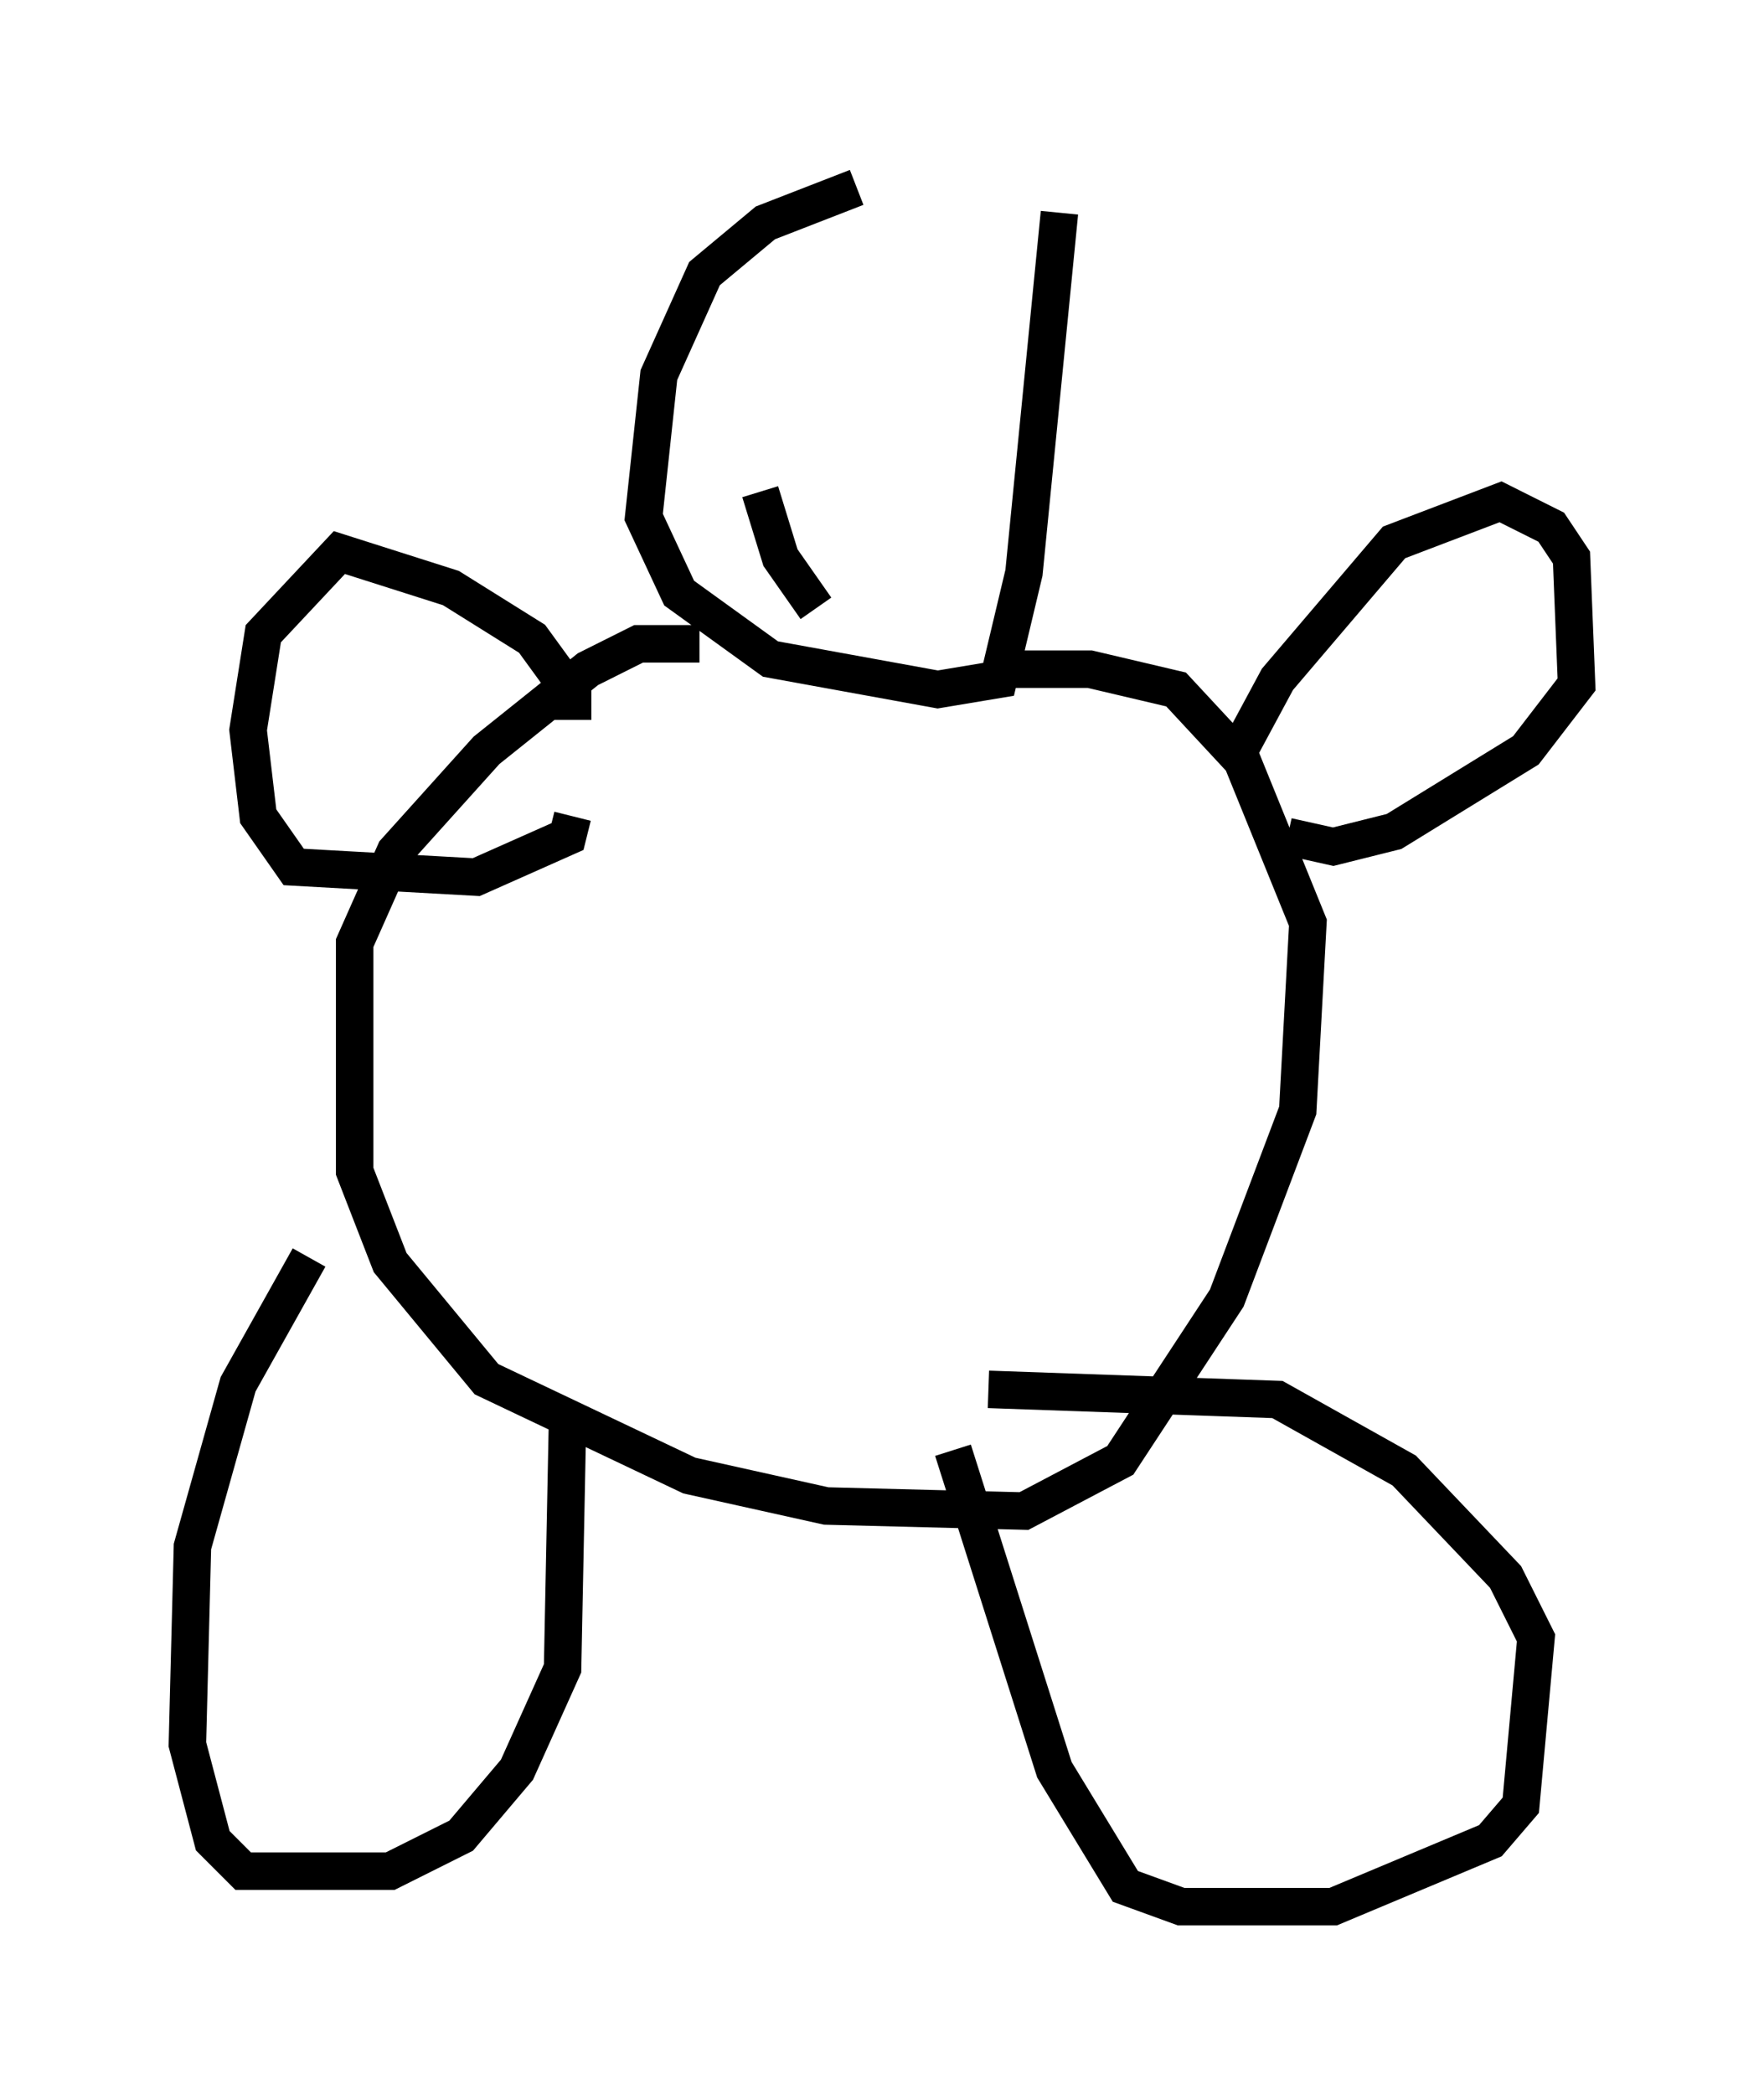 <?xml version="1.0" encoding="utf-8" ?>
<svg baseProfile="full" height="55.872" version="1.1" width="47.077" xmlns="http://www.w3.org/2000/svg" xmlns:ev="http://www.w3.org/2001/xml-events" xmlns:xlink="http://www.w3.org/1999/xlink"><defs /><rect fill="white" height="55.872" width="47.077" x="0" y="0" /><path d="M27.733, 5.541 m-4.871, -0.541 l-2.436, 0.947 -1.624, 1.353 l-1.218, 2.706 -0.406, 3.789 l0.947, 2.03 2.436, 1.759 l4.465, 0.812 1.624, -0.271 l0.677, -2.842 0.947, -9.607 m-9.607, 11.502 l-1.624, 0.0 -1.353, 0.677 l-2.706, 2.165 -2.436, 2.706 l-1.083, 2.436 0.0, 6.089 l0.947, 2.436 2.571, 3.112 l5.413, 2.571 3.654, 0.812 l5.277, 0.135 2.571, -1.353 l2.842, -4.33 1.894, -5.007 l0.271, -5.007 -1.759, -4.33 l-1.759, -1.894 -2.3, -0.541 l-2.436, 0.0 m-18.403, 15.697 l-1.894, 3.383 -1.218, 4.33 l-0.135, 5.277 0.677, 2.571 l0.812, 0.812 3.924, 0.0 l1.894, -0.947 1.488, -1.759 l1.218, -2.706 0.135, -6.766 m10.284, 0.947 l2.706, 8.525 1.894, 3.112 l1.488, 0.541 4.059, 0.0 l4.195, -1.759 0.812, -0.947 l0.406, -4.465 -0.812, -1.624 l-2.706, -2.842 -3.383, -1.894 l-7.713, -0.271 m6.766, -17.185 l0.947, -1.759 3.112, -3.654 l2.842, -1.083 1.353, 0.677 l0.541, 0.812 0.135, 3.383 l-1.353, 1.759 -3.518, 2.165 l-1.624, 0.406 -1.218, -0.271 m-19.08, -3.112 l0.0, -0.677 -1.083, -1.488 l-2.165, -1.353 -2.977, -0.947 l-2.03, 2.165 -0.406, 2.571 l0.271, 2.3 0.947, 1.353 l4.871, 0.271 2.436, -1.083 l0.135, -0.541 m5.007, -8.66 l0.541, 1.759 0.947, 1.353 " fill="none" stroke="black" stroke-width="1" /></svg>